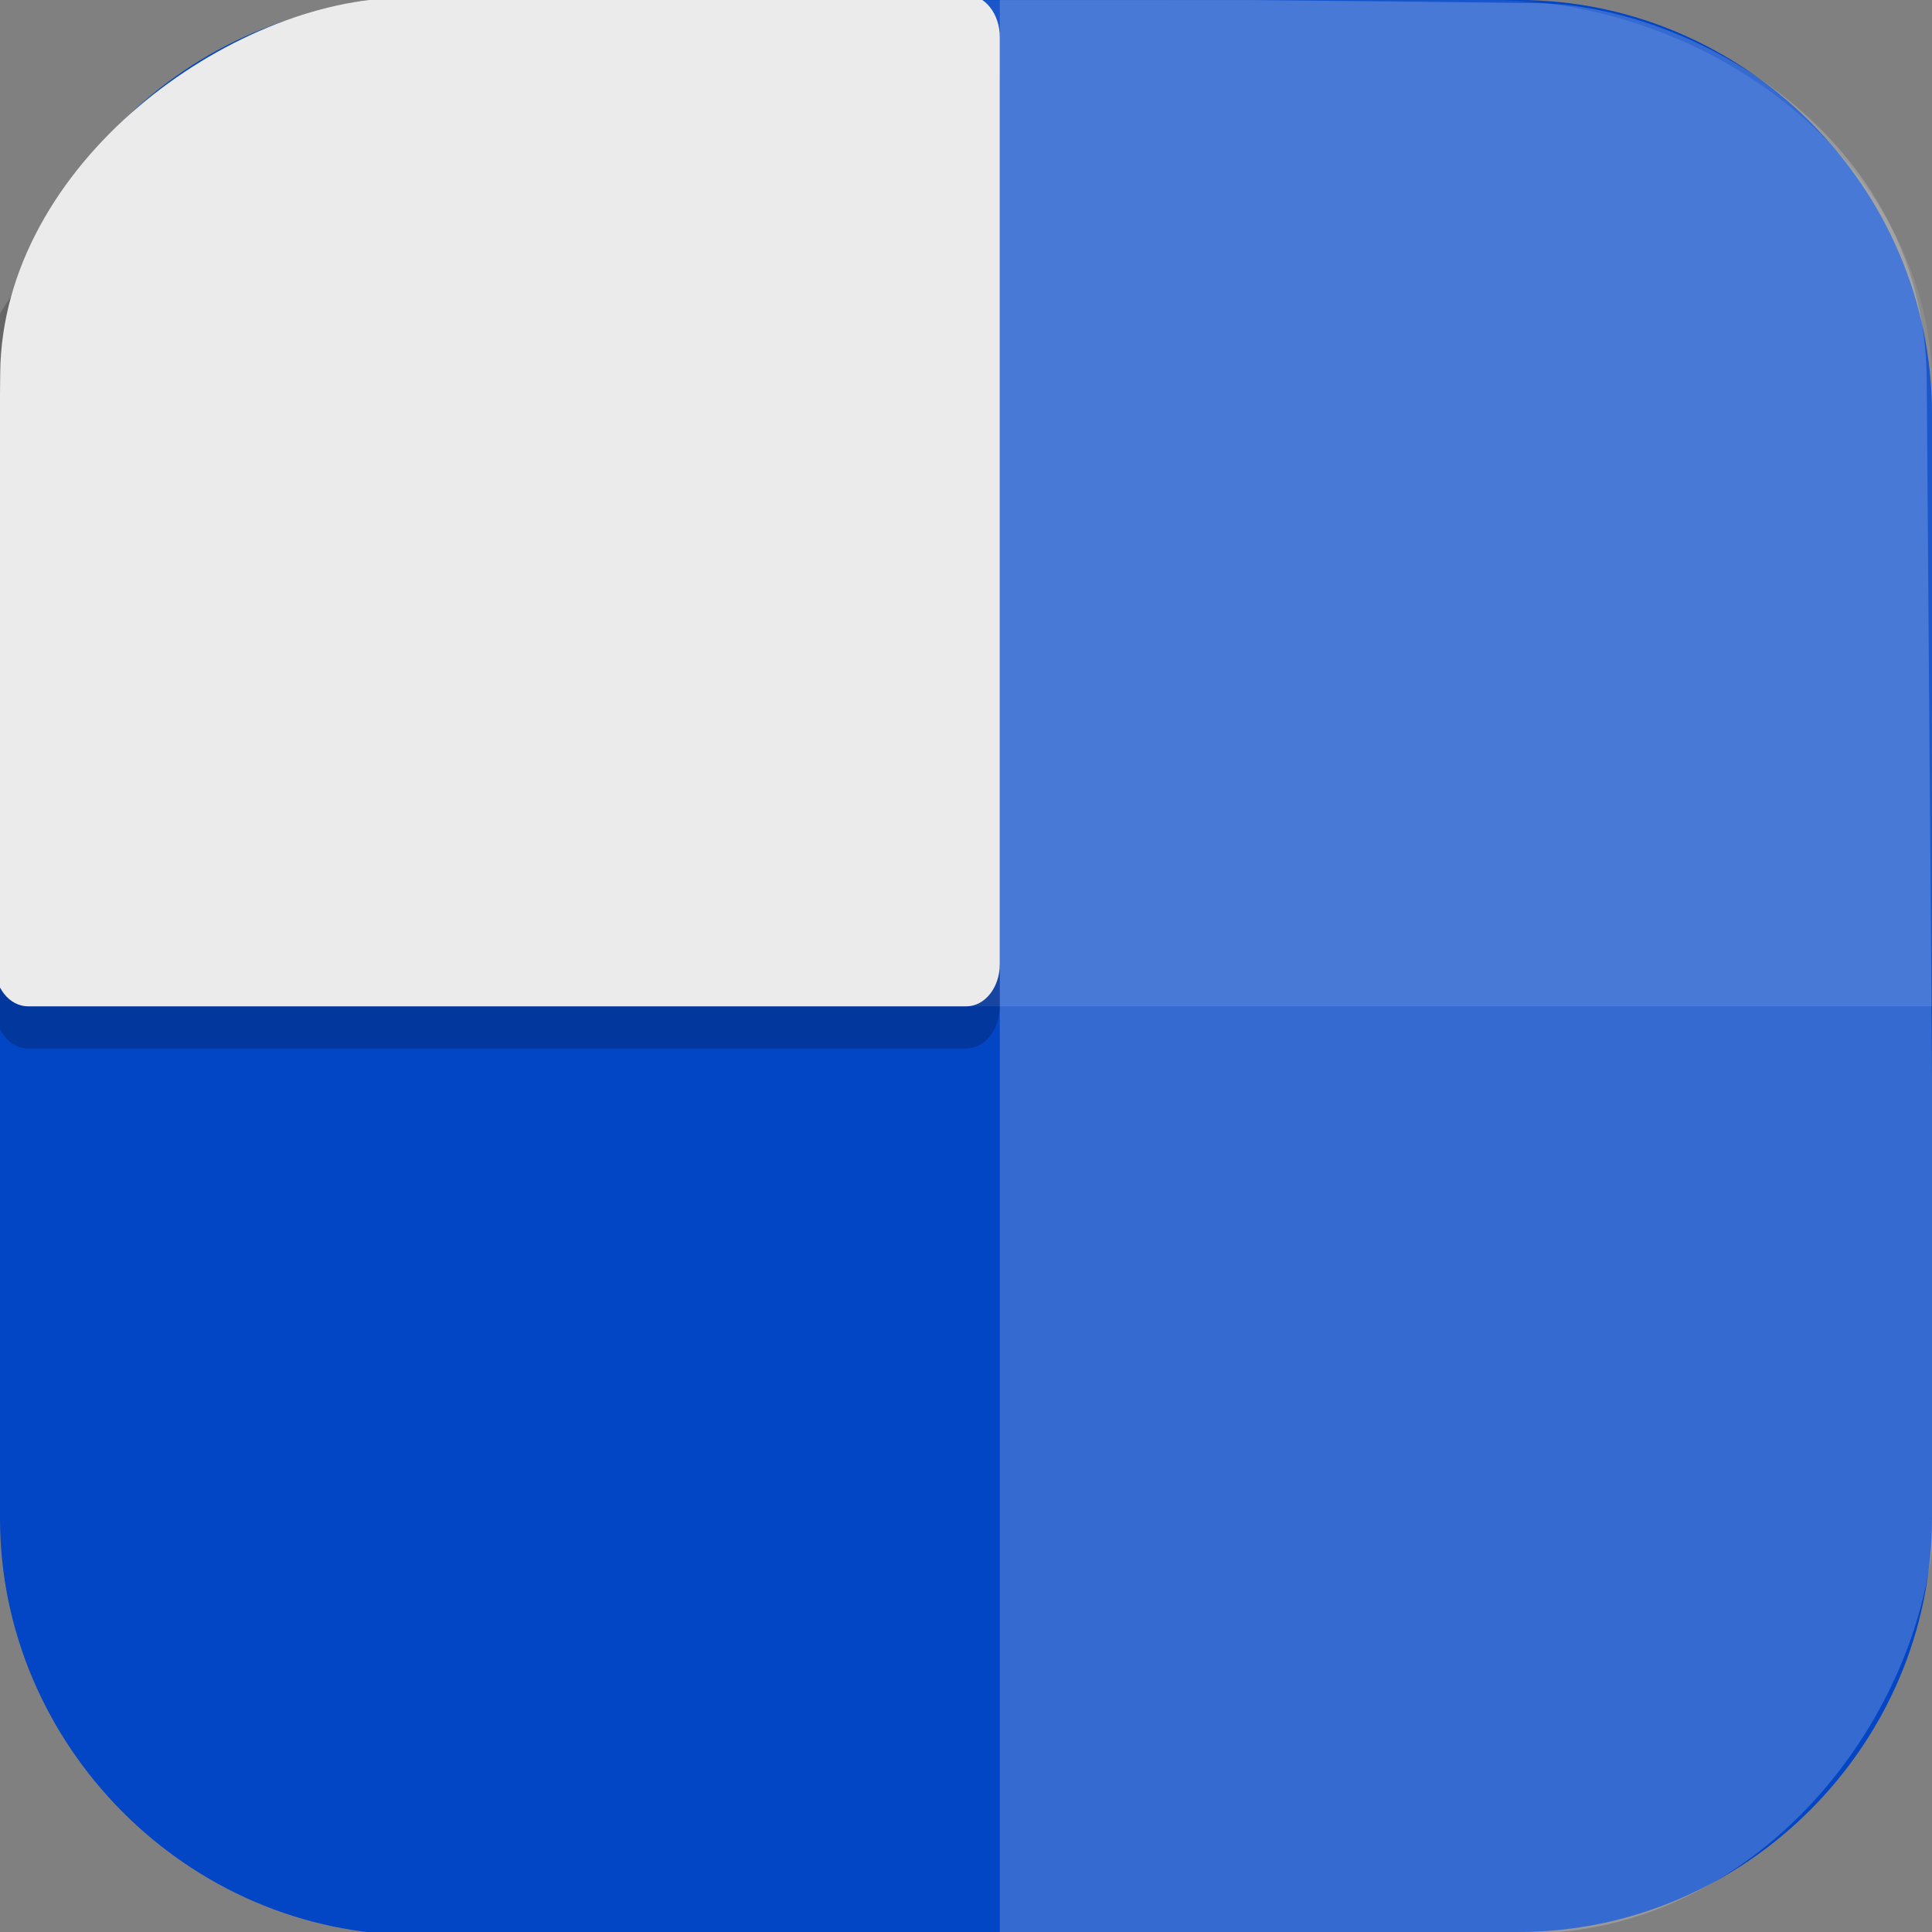 <?xml version="1.0" encoding="UTF-8" standalone="no"?>
<svg
   id="_图层_1"
   version="1.1"
   viewBox="0 0 64 64" width="24" height="24"
   sodipodi:docname="workspace-switcher-top-left.svg"
   xml:space="preserve"
   inkscape:version="1.4 (e7c3feb100, 2024-10-09)"
   xmlns:inkscape="http://www.inkscape.org/namespaces/inkscape"
   xmlns:sodipodi="http://sodipodi.sourceforge.net/DTD/sodipodi-0.dtd"
   xmlns="http://www.w3.org/2000/svg"
   xmlns:svg="http://www.w3.org/2000/svg"><rect x="0" y="0" width="64" height="64" fill="#808080" stroke="none"/><sodipodi:namedview
     id="namedview26"
     pagecolor="#505050"
     bordercolor="#eeeeee"
     borderopacity="1"
     inkscape:showpageshadow="0"
     inkscape:pageopacity="0"
     inkscape:pagecheckerboard="0"
     inkscape:deskcolor="#505050"
     inkscape:zoom="10.6875"
     inkscape:cx="32"
     inkscape:cy="26.666667"
     inkscape:window-width="1920"
     inkscape:window-height="939"
     inkscape:window-x="0"
     inkscape:window-y="34"
     inkscape:window-maximized="1"
     inkscape:current-layer="_图层_1" /><!-- Generator: Adobe Illustrator 29.0.1, SVG Export Plug-In . SVG Version: 2.1.0 Build 192)  --><defs
     id="defs6"><style
       id="style1">
      .st0 {
        fill-opacity: .5;
      }

      .st0, .st1, .st2, .st3, .st4, .st5, .st6, .st7 {
        fill: #fff;
      }

      .st8 {
        fill: #133c9a;
      }

      .st2, .st9 {
        display: none;
      }

      .st3 {
        fill-opacity: .2;
      }

      .st4 {
        fill-opacity: .9;
      }

      .st10 {
        fill: #3370ff;
      }

      .st11 {
        fill: url(#_未命名的渐变_3);
      }

      .st12 {
        fill: url(#_未命名的渐变);
      }

      .st5 {
        fill-opacity: .3;
      }

      .st6 {
        fill-opacity: 0;
      }

      .st7 {
        fill-opacity: .7;
      }

      .st13 {
        fill: #00d6b9;
      }

      .st14 {
        fill: url(#_未命名的渐变_2);
      }
    </style><radialGradient
       id="_未命名的渐变"
       data-name="未命名的渐变"
       cx="123.9"
       cy="-40.2"
       fx="123.9"
       fy="-40.2"
       r="59.4"
       gradientTransform="translate(-26.8 25.5) scale(.6 -.7)"
       gradientUnits="userSpaceOnUse"><stop
         offset="0"
         stop-color="#db202e"
         id="stop1" /><stop
         offset="1"
         stop-color="#e01b24"
         id="stop2" /></radialGradient><radialGradient
       id="_未命名的渐变_2"
       data-name="未命名的渐变 2"
       cx="67.6"
       cy="26.8"
       fx="67.6"
       fy="26.8"
       r="105.2"
       gradientTransform="translate(-26.6 25.3) scale(.6 -.7)"
       gradientUnits="userSpaceOnUse"><stop
         offset="0"
         stop-color="#ffb648"
         id="stop3" /><stop
         offset="1"
         stop-color="#ff7800"
         stop-opacity="0"
         id="stop4" /></radialGradient><radialGradient
       id="_未命名的渐变_3"
       data-name="未命名的渐变 3"
       cx="61.7"
       cy="18.6"
       fx="61.7"
       fy="18.6"
       r="68"
       gradientTransform="translate(-26.8 25.8) scale(.6 -.7)"
       gradientUnits="userSpaceOnUse"><stop
         offset="0"
         stop-color="#c64600"
         id="stop5" /><stop
         offset="1"
         stop-color="#a51d2d"
         id="stop6" /></radialGradient></defs><path
     class="st1"
     d="M47.5,64.1H13.8c-7.6,0-13.8-6.3-13.8-13.8V13.7C0,6.2,6.2,0,13.7,0h36.6c7.5,0,13.7,6.2,13.7,13.7v36.6c0,7.5-6.2,13.7-13.7,13.7h-2.9.1Z"
     id="path6"
     style="fill:#0245c5;fill-opacity:1" /><g
     id="g45"
     transform="matrix(1.11,0,0,1.396,-2.401,-7.148)"><path
       style="opacity:0.2;fill:#ffffff;stroke-width:1.022"
       d="M 59.916,40.66 59.663,14.133 C 59.608,8.355 52.676,5.234 47.978,5.193 L 32,5.057 V 51 h 15.725 c 7.058,0 12.238,-5.386 12.191,-10.34 z"
       id="path2-5"
       sodipodi:nodetypes="sssccss" /><path
       style="opacity:0.1;fill:#ffffff;stroke-width:1.04"
       d="M 60,29 59.831,14.268 C 59.77,8.917 53.097,5.122 46.713,5.124 l -31.619,0.006 C 13.432,5.129 4,9.105 4,10.903 V 29 Z"
       id="path3"
       sodipodi:nodetypes="csssscc" /><path
       id="rect4"
       style="opacity:0.2"
       transform="matrix(0,-1,-1,0,0,0)"
       d="m -29,-32 h 22 c 0.554,0 1.002,0.446 1,1 l -0.067,19.4 c -0.003,0.891 -5.473,9.693 -7.099,9.685 L -29,-2 c -0.554,-0.003 -1,-0.446 -1,-1 v -28 c 0,-0.554 0.446,-1 1,-1 z"
       sodipodi:nodetypes="sssssssss" /><path
       id="rect5"
       style="fill:#ebebeb"
       transform="matrix(0,-1,-1,0,0,0)"
       d="m -28,-32 h 22 c 0.554,0 1.002,0.446 1,1 l -0.067,16.786 C -5.088,-9.048 -9.005,-2.228 -13.975,-2.169 L -28,-2 c -0.554,0.007 -1,-0.446 -1,-1 v -28 c 0,-0.554 0.446,-1 1,-1 z"
       sodipodi:nodetypes="sssssssss" /></g></svg>

